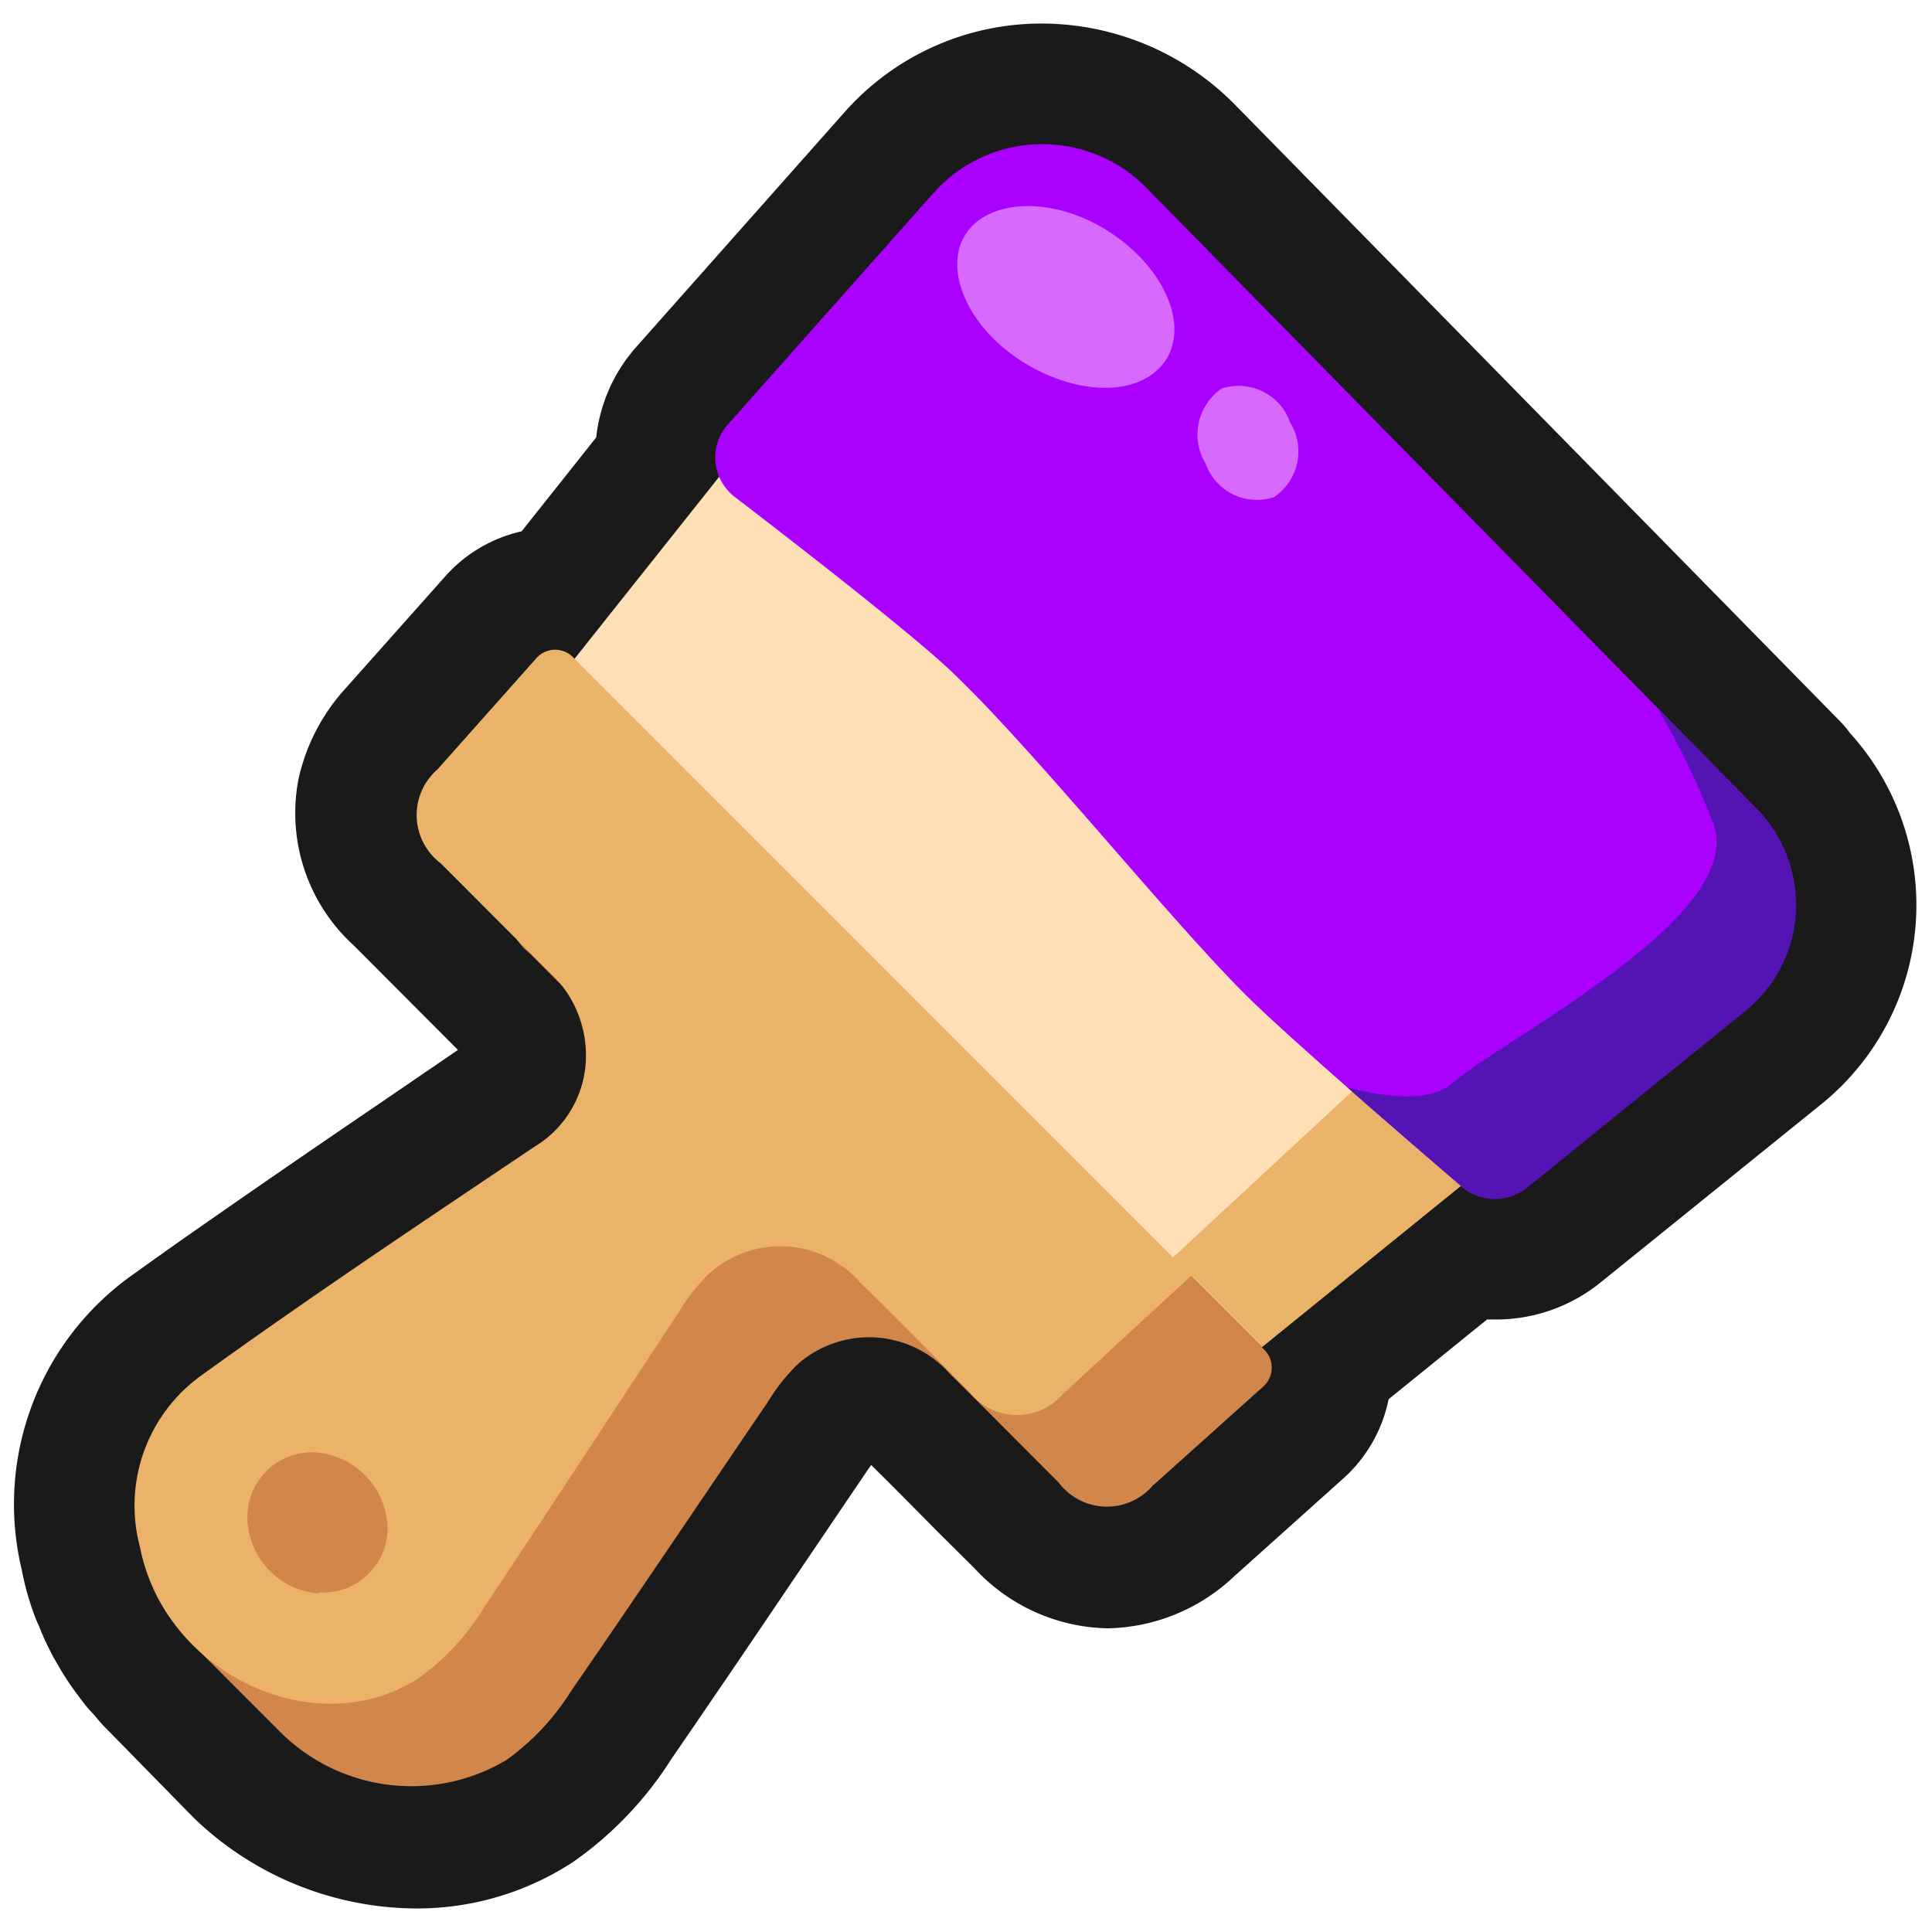 <svg xmlns="http://www.w3.org/2000/svg" viewBox="0 0 64 64"><defs><style>.cls-1{opacity:0;}.cls-2{fill:#1a1a1a;}.cls-3{fill:#ebb369;}.cls-4{fill:#ffdfb5;}.cls-5{fill:#d1864b;}.cls-6{fill:#a0f;}.cls-7{fill:#5414b3;}.cls-8{fill:#d769ff;}</style></defs><title>Paintbrush Purple Outline</title><g id="Layer_2" data-name="Layer 2"><g id="_101-200" data-name="101-200"><g class="cls-1"><rect class="cls-2" width="64" height="64"/></g><path class="cls-2" d="M61.28,24.28a3,3,0,0,0-.3-.36s-20-20.38-20-20.38A9,9,0,0,0,34.47.78,8.7,8.7,0,0,0,28,3.69l-6.92,7.8a5.39,5.39,0,0,0-1.33,3l-2.47,3.11a4.79,4.79,0,0,0-2.52,1.48l-3.31,3.72a6.54,6.54,0,0,0-1.56,3,5.93,5.93,0,0,0,1.84,5.53l3.44,3.45-2.56,1.75q-2.8,1.9-5.5,3.78c-.91.63-1.8,1.26-2.69,1.9A9.31,9.31,0,0,0,.72,52a9.33,9.33,0,0,0,.37,1.37,4.61,4.61,0,0,0,.2.49,7.22,7.22,0,0,0,.36.8c.08.18.18.34.3.55s.25.41.38.6.25.35.41.56.23.28.36.42l.12.14a3.58,3.58,0,0,0,.26.29l2.94,3a10.67,10.67,0,0,0,7.35,3A9.43,9.43,0,0,0,19,61.67a12,12,0,0,0,3.24-3.4q1.95-2.84,3.94-5.79l2.58-3.81.1-.14c.74.73,1.47,1.47,2.2,2.21l1.21,1.2a6.16,6.16,0,0,0,4.42,2,6.25,6.25,0,0,0,4.18-1.71l3.68-3.3A4.81,4.81,0,0,0,46,46.35l3.26-2.64h.28A5.5,5.5,0,0,0,53,42.5l7.28-5.88a8.48,8.48,0,0,0,1-12.34Z"/><polygon class="cls-3" points="55.24 33.74 33.02 12.81 21.97 24.8 41.8 44.63 55.24 33.74"/><polygon class="cls-4" points="50.8 30.58 28.66 9.71 19.01 21.85 38.84 41.67 50.8 30.58"/><path class="cls-5" d="M41.86,44.69,21.39,24.22,17.46,28.5h0a2,2,0,0,0,.09,3.08c1.19,1.2,2.39,2.39,3.59,3.59a3.75,3.75,0,0,1,1.21,2.49,3.48,3.48,0,0,1-1.74,3.27c-3.81,2.54-7.56,4.43-11.1,6.89A6,6,0,0,0,7.42,54c.08.43-.35.28-.19.66l-.93-.27,2.91,2.91a6.15,6.15,0,0,0,7.57,1A8.1,8.1,0,0,0,18.93,56c2.14-3.1,4.29-6.3,6.52-9.58a6.1,6.1,0,0,1,1-1.25,3.57,3.57,0,0,1,5,.32c1.21,1.2,2.41,2.41,3.62,3.62a2,2,0,0,0,3.11.11l3.68-3.3A.84.84,0,0,0,41.86,44.69Z"/><path class="cls-3" d="M19,21.79a.83.83,0,0,0-1.22,0l-3.29,3.7h0a2,2,0,0,0,.1,3.1c1.2,1.2,2.39,2.4,3.59,3.59a3.76,3.76,0,0,1,1.22,2.51,3.52,3.52,0,0,1-1.7,3.3C13.89,40.55,10.22,43,6.73,45.52a5.31,5.31,0,0,0-2.09,5.74c.83,4.24,5.94,6.59,9.33,4.26a8.11,8.11,0,0,0,2.12-2.36c2.1-3.14,4.21-6.38,6.4-9.7a6.14,6.14,0,0,1,1-1.27,3.52,3.52,0,0,1,5,.29c1.22,1.2,2.42,2.42,3.62,3.62a2,2,0,0,0,3.09.09l4.26-3.93Zm-8.41,31a2.56,2.56,0,0,1-2.39-2.41,2.14,2.14,0,0,1,2.2-2.27,2.58,2.58,0,0,1,2.44,2.46A2.14,2.14,0,0,1,10.54,52.75Z"/><path class="cls-6" d="M58.09,26.69l-20-20.35a4.83,4.83,0,0,0-7.12,0l-6.92,7.79a1.65,1.65,0,0,0,.3,2.34s5.44,4.15,7.1,5.71c2.71,2.54,7.31,8.31,9.92,10.88,1.67,1.64,7,6.21,7,6.21a1.68,1.68,0,0,0,2.13.11l7.28-5.89A4.53,4.53,0,0,0,58.09,26.69Z"/><path class="cls-7" d="M54.91,23.46a25.36,25.36,0,0,1,1.86,3.86c1.07,3.05-7,7.11-8.61,8.53-.77.68-2.23.51-3.53.17,1.88,1.65,3.77,3.26,3.77,3.26a1.68,1.68,0,0,0,2.13.11l7.28-5.89a4.53,4.53,0,0,0,.28-6.81Z"/><path class="cls-8" d="M38.69,11.81C38,13.06,36,13.2,34.1,12.12s-2.83-3-2.19-4.23,2.71-1.45,4.59-.36S39.37,10.54,38.69,11.81Z"/><path class="cls-8" d="M42.2,16.47a1.8,1.8,0,0,1-2.26-1.11,1.85,1.85,0,0,1,.53-2.49A1.81,1.81,0,0,1,42.74,14,1.82,1.82,0,0,1,42.2,16.47Z"/></g></g></svg>